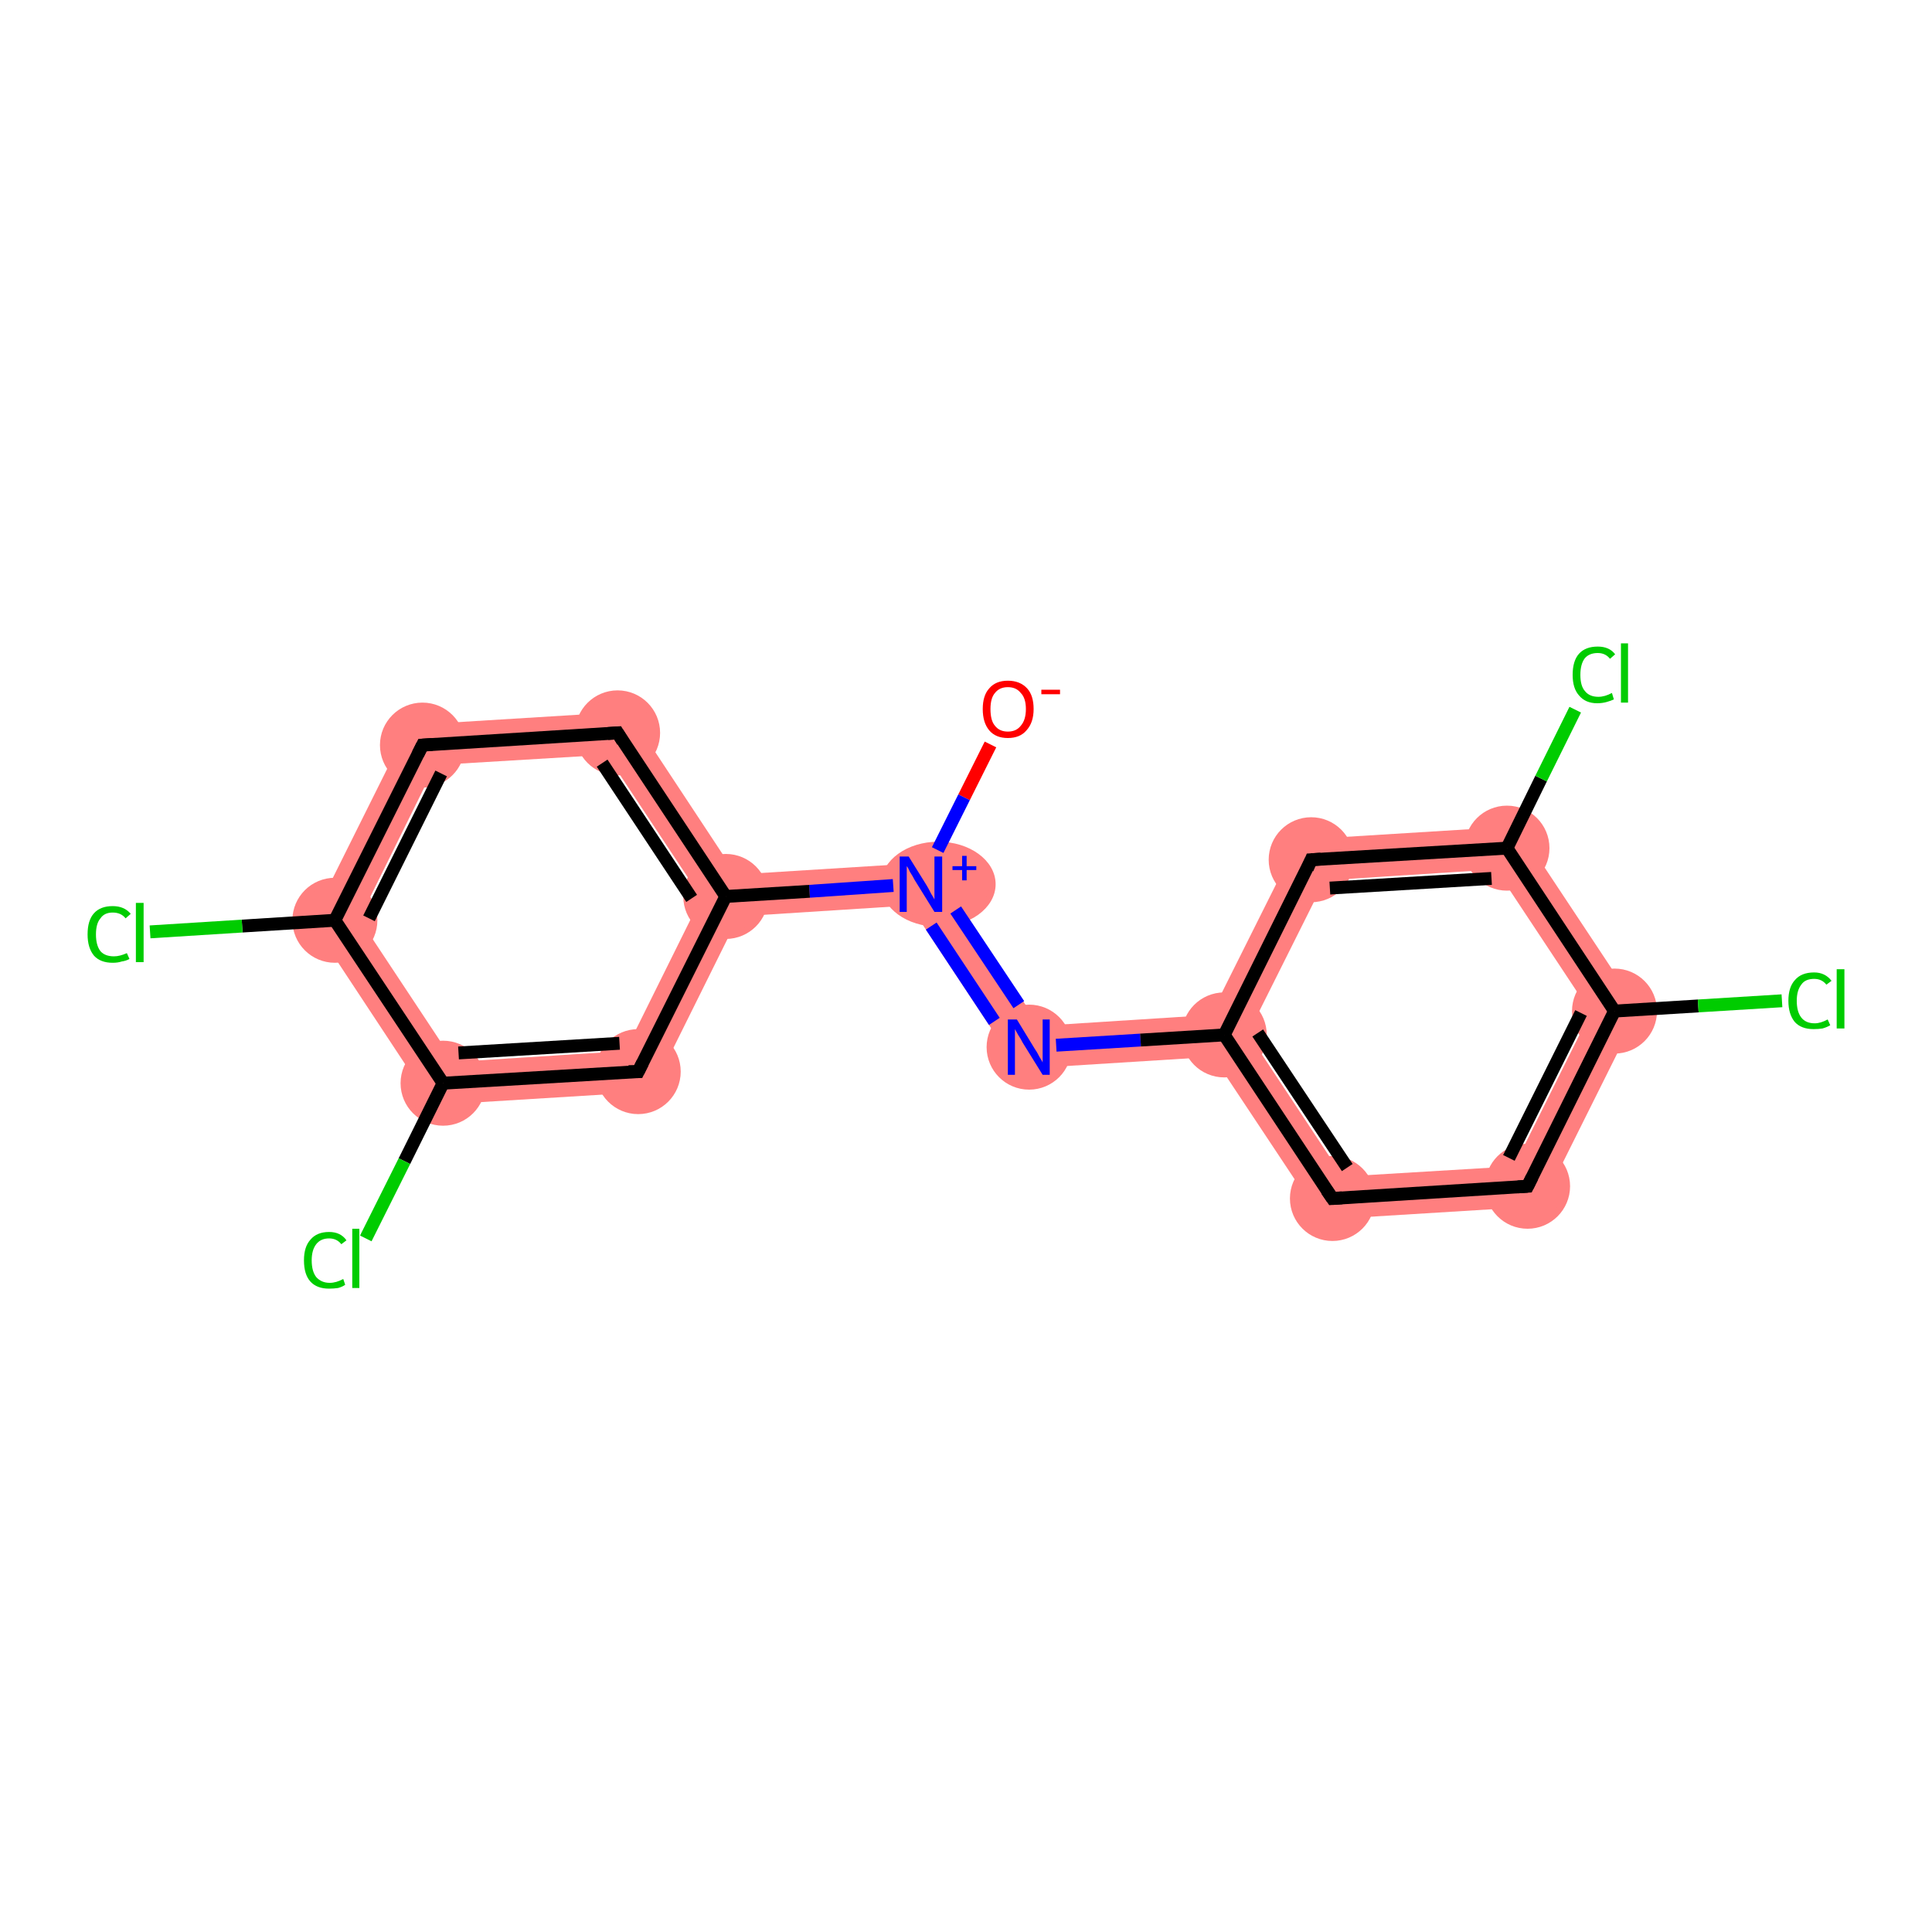 <?xml version='1.0' encoding='iso-8859-1'?>
<svg version='1.1' baseProfile='full'
              xmlns='http://www.w3.org/2000/svg'
                      xmlns:rdkit='http://www.rdkit.org/xml'
                      xmlns:xlink='http://www.w3.org/1999/xlink'
                  xml:space='preserve'
width='300px' height='300px' viewBox='0 0 300 300'>
<!-- END OF HEADER -->
<rect style='opacity:1.0;fill:#FFFFFF;stroke:none' width='300.0' height='300.0' x='0.0' y='0.0'> </rect>
<path class='bond-1 atom-1 atom-2' d='M 144.7,133.9 L 161.4,159.3 L 158.1,166.0 L 141.3,140.6 Z' style='fill:#FF7F7F;fill-rule:evenodd;fill-opacity:1;stroke:#FF7F7F;stroke-width:0.0px;stroke-linecap:butt;stroke-linejoin:miter;stroke-opacity:1;' />
<path class='bond-10 atom-1 atom-11' d='M 144.7,133.9 L 141.3,140.6 L 114.7,142.3 L 112.7,139.2 L 114.3,135.8 Z' style='fill:#FF7F7F;fill-rule:evenodd;fill-opacity:1;stroke:#FF7F7F;stroke-width:0.0px;stroke-linecap:butt;stroke-linejoin:miter;stroke-opacity:1;' />
<path class='bond-2 atom-2 atom-3' d='M 188.0,157.6 L 190.1,160.7 L 188.4,164.1 L 158.1,166.0 L 161.4,159.3 Z' style='fill:#FF7F7F;fill-rule:evenodd;fill-opacity:1;stroke:#FF7F7F;stroke-width:0.0px;stroke-linecap:butt;stroke-linejoin:miter;stroke-opacity:1;' />
<path class='bond-3 atom-3 atom-4' d='M 193.8,160.5 L 208.5,182.7 L 205.2,189.4 L 188.4,164.1 L 190.1,160.7 Z' style='fill:#FF7F7F;fill-rule:evenodd;fill-opacity:1;stroke:#FF7F7F;stroke-width:0.0px;stroke-linecap:butt;stroke-linejoin:miter;stroke-opacity:1;' />
<path class='bond-18 atom-3 atom-10' d='M 201.6,130.4 L 205.7,136.7 L 193.8,160.5 L 190.1,160.7 L 188.0,157.6 Z' style='fill:#FF7F7F;fill-rule:evenodd;fill-opacity:1;stroke:#FF7F7F;stroke-width:0.0px;stroke-linecap:butt;stroke-linejoin:miter;stroke-opacity:1;' />
<path class='bond-4 atom-4 atom-5' d='M 235.1,181.1 L 239.3,187.3 L 205.2,189.4 L 208.5,182.7 Z' style='fill:#FF7F7F;fill-rule:evenodd;fill-opacity:1;stroke:#FF7F7F;stroke-width:0.0px;stroke-linecap:butt;stroke-linejoin:miter;stroke-opacity:1;' />
<path class='bond-5 atom-5 atom-6' d='M 254.5,156.8 L 239.3,187.3 L 235.1,181.1 L 247.0,157.2 Z' style='fill:#FF7F7F;fill-rule:evenodd;fill-opacity:1;stroke:#FF7F7F;stroke-width:0.0px;stroke-linecap:butt;stroke-linejoin:miter;stroke-opacity:1;' />
<path class='bond-7 atom-6 atom-8' d='M 235.6,128.3 L 254.5,156.8 L 247.0,157.2 L 232.3,135.0 Z' style='fill:#FF7F7F;fill-rule:evenodd;fill-opacity:1;stroke:#FF7F7F;stroke-width:0.0px;stroke-linecap:butt;stroke-linejoin:miter;stroke-opacity:1;' />
<path class='bond-9 atom-8 atom-10' d='M 235.6,128.3 L 232.3,135.0 L 205.7,136.7 L 201.6,130.4 Z' style='fill:#FF7F7F;fill-rule:evenodd;fill-opacity:1;stroke:#FF7F7F;stroke-width:0.0px;stroke-linecap:butt;stroke-linejoin:miter;stroke-opacity:1;' />
<path class='bond-11 atom-11 atom-12' d='M 97.6,110.5 L 114.3,135.8 L 112.7,139.2 L 108.9,139.4 L 94.2,117.2 Z' style='fill:#FF7F7F;fill-rule:evenodd;fill-opacity:1;stroke:#FF7F7F;stroke-width:0.0px;stroke-linecap:butt;stroke-linejoin:miter;stroke-opacity:1;' />
<path class='bond-19 atom-11 atom-18' d='M 112.7,139.2 L 114.7,142.3 L 101.2,169.5 L 97.1,163.2 L 108.9,139.4 Z' style='fill:#FF7F7F;fill-rule:evenodd;fill-opacity:1;stroke:#FF7F7F;stroke-width:0.0px;stroke-linecap:butt;stroke-linejoin:miter;stroke-opacity:1;' />
<path class='bond-12 atom-12 atom-13' d='M 97.6,110.5 L 94.2,117.2 L 67.6,118.8 L 63.5,112.6 Z' style='fill:#FF7F7F;fill-rule:evenodd;fill-opacity:1;stroke:#FF7F7F;stroke-width:0.0px;stroke-linecap:butt;stroke-linejoin:miter;stroke-opacity:1;' />
<path class='bond-13 atom-13 atom-14' d='M 63.5,112.6 L 67.6,118.8 L 55.8,142.7 L 48.3,143.1 Z' style='fill:#FF7F7F;fill-rule:evenodd;fill-opacity:1;stroke:#FF7F7F;stroke-width:0.0px;stroke-linecap:butt;stroke-linejoin:miter;stroke-opacity:1;' />
<path class='bond-15 atom-14 atom-16' d='M 55.8,142.7 L 70.5,164.9 L 67.1,171.6 L 48.3,143.1 Z' style='fill:#FF7F7F;fill-rule:evenodd;fill-opacity:1;stroke:#FF7F7F;stroke-width:0.0px;stroke-linecap:butt;stroke-linejoin:miter;stroke-opacity:1;' />
<path class='bond-17 atom-16 atom-18' d='M 97.1,163.2 L 101.2,169.5 L 67.1,171.6 L 70.5,164.9 Z' style='fill:#FF7F7F;fill-rule:evenodd;fill-opacity:1;stroke:#FF7F7F;stroke-width:0.0px;stroke-linecap:butt;stroke-linejoin:miter;stroke-opacity:1;' />
<ellipse cx='145.7' cy='137.3' rx='8.4' ry='6.1' class='atom-1'  style='fill:#FF7F7F;fill-rule:evenodd;stroke:#FF7F7F;stroke-width:1.0px;stroke-linecap:butt;stroke-linejoin:miter;stroke-opacity:1' />
<ellipse cx='159.8' cy='162.6' rx='6.1' ry='6.1' class='atom-2'  style='fill:#FF7F7F;fill-rule:evenodd;stroke:#FF7F7F;stroke-width:1.0px;stroke-linecap:butt;stroke-linejoin:miter;stroke-opacity:1' />
<ellipse cx='190.1' cy='160.7' rx='6.1' ry='6.1' class='atom-3'  style='fill:#FF7F7F;fill-rule:evenodd;stroke:#FF7F7F;stroke-width:1.0px;stroke-linecap:butt;stroke-linejoin:miter;stroke-opacity:1' />
<ellipse cx='206.9' cy='186.1' rx='6.1' ry='6.1' class='atom-4'  style='fill:#FF7F7F;fill-rule:evenodd;stroke:#FF7F7F;stroke-width:1.0px;stroke-linecap:butt;stroke-linejoin:miter;stroke-opacity:1' />
<ellipse cx='237.2' cy='184.2' rx='6.1' ry='6.1' class='atom-5'  style='fill:#FF7F7F;fill-rule:evenodd;stroke:#FF7F7F;stroke-width:1.0px;stroke-linecap:butt;stroke-linejoin:miter;stroke-opacity:1' />
<ellipse cx='250.7' cy='157.0' rx='6.1' ry='6.1' class='atom-6'  style='fill:#FF7F7F;fill-rule:evenodd;stroke:#FF7F7F;stroke-width:1.0px;stroke-linecap:butt;stroke-linejoin:miter;stroke-opacity:1' />
<ellipse cx='234.0' cy='131.7' rx='6.1' ry='6.1' class='atom-8'  style='fill:#FF7F7F;fill-rule:evenodd;stroke:#FF7F7F;stroke-width:1.0px;stroke-linecap:butt;stroke-linejoin:miter;stroke-opacity:1' />
<ellipse cx='203.6' cy='133.5' rx='6.1' ry='6.1' class='atom-10'  style='fill:#FF7F7F;fill-rule:evenodd;stroke:#FF7F7F;stroke-width:1.0px;stroke-linecap:butt;stroke-linejoin:miter;stroke-opacity:1' />
<ellipse cx='112.7' cy='139.2' rx='6.1' ry='6.1' class='atom-11'  style='fill:#FF7F7F;fill-rule:evenodd;stroke:#FF7F7F;stroke-width:1.0px;stroke-linecap:butt;stroke-linejoin:miter;stroke-opacity:1' />
<ellipse cx='95.9' cy='113.8' rx='6.1' ry='6.1' class='atom-12'  style='fill:#FF7F7F;fill-rule:evenodd;stroke:#FF7F7F;stroke-width:1.0px;stroke-linecap:butt;stroke-linejoin:miter;stroke-opacity:1' />
<ellipse cx='65.6' cy='115.7' rx='6.1' ry='6.1' class='atom-13'  style='fill:#FF7F7F;fill-rule:evenodd;stroke:#FF7F7F;stroke-width:1.0px;stroke-linecap:butt;stroke-linejoin:miter;stroke-opacity:1' />
<ellipse cx='52.0' cy='142.9' rx='6.1' ry='6.1' class='atom-14'  style='fill:#FF7F7F;fill-rule:evenodd;stroke:#FF7F7F;stroke-width:1.0px;stroke-linecap:butt;stroke-linejoin:miter;stroke-opacity:1' />
<ellipse cx='68.8' cy='168.2' rx='6.1' ry='6.1' class='atom-16'  style='fill:#FF7F7F;fill-rule:evenodd;stroke:#FF7F7F;stroke-width:1.0px;stroke-linecap:butt;stroke-linejoin:miter;stroke-opacity:1' />
<ellipse cx='99.1' cy='166.4' rx='6.1' ry='6.1' class='atom-18'  style='fill:#FF7F7F;fill-rule:evenodd;stroke:#FF7F7F;stroke-width:1.0px;stroke-linecap:butt;stroke-linejoin:miter;stroke-opacity:1' />
<path class='bond-0 atom-0 atom-1' d='M 153.8,115.6 L 149.7,123.8' style='fill:none;fill-rule:evenodd;stroke:#FF0000;stroke-width:2.0px;stroke-linecap:butt;stroke-linejoin:miter;stroke-opacity:1' />
<path class='bond-0 atom-0 atom-1' d='M 149.7,123.8 L 145.6,132.0' style='fill:none;fill-rule:evenodd;stroke:#0000FF;stroke-width:2.0px;stroke-linecap:butt;stroke-linejoin:miter;stroke-opacity:1' />
<path class='bond-1 atom-1 atom-2' d='M 148.4,141.3 L 158.2,156.0' style='fill:none;fill-rule:evenodd;stroke:#0000FF;stroke-width:2.0px;stroke-linecap:butt;stroke-linejoin:miter;stroke-opacity:1' />
<path class='bond-1 atom-1 atom-2' d='M 144.6,143.8 L 154.4,158.6' style='fill:none;fill-rule:evenodd;stroke:#0000FF;stroke-width:2.0px;stroke-linecap:butt;stroke-linejoin:miter;stroke-opacity:1' />
<path class='bond-2 atom-2 atom-3' d='M 164.0,162.3 L 177.1,161.5' style='fill:none;fill-rule:evenodd;stroke:#0000FF;stroke-width:2.0px;stroke-linecap:butt;stroke-linejoin:miter;stroke-opacity:1' />
<path class='bond-2 atom-2 atom-3' d='M 177.1,161.5 L 190.1,160.7' style='fill:none;fill-rule:evenodd;stroke:#000000;stroke-width:2.0px;stroke-linecap:butt;stroke-linejoin:miter;stroke-opacity:1' />
<path class='bond-3 atom-3 atom-4' d='M 190.1,160.7 L 206.9,186.1' style='fill:none;fill-rule:evenodd;stroke:#000000;stroke-width:2.0px;stroke-linecap:butt;stroke-linejoin:miter;stroke-opacity:1' />
<path class='bond-3 atom-3 atom-4' d='M 195.3,160.4 L 209.2,181.3' style='fill:none;fill-rule:evenodd;stroke:#000000;stroke-width:2.0px;stroke-linecap:butt;stroke-linejoin:miter;stroke-opacity:1' />
<path class='bond-4 atom-4 atom-5' d='M 206.9,186.1 L 237.2,184.2' style='fill:none;fill-rule:evenodd;stroke:#000000;stroke-width:2.0px;stroke-linecap:butt;stroke-linejoin:miter;stroke-opacity:1' />
<path class='bond-5 atom-5 atom-6' d='M 237.2,184.2 L 250.7,157.0' style='fill:none;fill-rule:evenodd;stroke:#000000;stroke-width:2.0px;stroke-linecap:butt;stroke-linejoin:miter;stroke-opacity:1' />
<path class='bond-5 atom-5 atom-6' d='M 234.3,179.8 L 245.5,157.3' style='fill:none;fill-rule:evenodd;stroke:#000000;stroke-width:2.0px;stroke-linecap:butt;stroke-linejoin:miter;stroke-opacity:1' />
<path class='bond-6 atom-6 atom-7' d='M 250.7,157.0 L 263.7,156.2' style='fill:none;fill-rule:evenodd;stroke:#000000;stroke-width:2.0px;stroke-linecap:butt;stroke-linejoin:miter;stroke-opacity:1' />
<path class='bond-6 atom-6 atom-7' d='M 263.7,156.2 L 276.7,155.4' style='fill:none;fill-rule:evenodd;stroke:#00CC00;stroke-width:2.0px;stroke-linecap:butt;stroke-linejoin:miter;stroke-opacity:1' />
<path class='bond-7 atom-6 atom-8' d='M 250.7,157.0 L 234.0,131.7' style='fill:none;fill-rule:evenodd;stroke:#000000;stroke-width:2.0px;stroke-linecap:butt;stroke-linejoin:miter;stroke-opacity:1' />
<path class='bond-8 atom-8 atom-9' d='M 234.0,131.7 L 239.3,120.9' style='fill:none;fill-rule:evenodd;stroke:#000000;stroke-width:2.0px;stroke-linecap:butt;stroke-linejoin:miter;stroke-opacity:1' />
<path class='bond-8 atom-8 atom-9' d='M 239.3,120.9 L 244.6,110.2' style='fill:none;fill-rule:evenodd;stroke:#00CC00;stroke-width:2.0px;stroke-linecap:butt;stroke-linejoin:miter;stroke-opacity:1' />
<path class='bond-9 atom-8 atom-10' d='M 234.0,131.7 L 203.6,133.5' style='fill:none;fill-rule:evenodd;stroke:#000000;stroke-width:2.0px;stroke-linecap:butt;stroke-linejoin:miter;stroke-opacity:1' />
<path class='bond-9 atom-8 atom-10' d='M 231.6,136.4 L 206.5,137.9' style='fill:none;fill-rule:evenodd;stroke:#000000;stroke-width:2.0px;stroke-linecap:butt;stroke-linejoin:miter;stroke-opacity:1' />
<path class='bond-10 atom-1 atom-11' d='M 138.7,137.5 L 125.7,138.4' style='fill:none;fill-rule:evenodd;stroke:#0000FF;stroke-width:2.0px;stroke-linecap:butt;stroke-linejoin:miter;stroke-opacity:1' />
<path class='bond-10 atom-1 atom-11' d='M 125.7,138.4 L 112.7,139.2' style='fill:none;fill-rule:evenodd;stroke:#000000;stroke-width:2.0px;stroke-linecap:butt;stroke-linejoin:miter;stroke-opacity:1' />
<path class='bond-11 atom-11 atom-12' d='M 112.7,139.2 L 95.9,113.8' style='fill:none;fill-rule:evenodd;stroke:#000000;stroke-width:2.0px;stroke-linecap:butt;stroke-linejoin:miter;stroke-opacity:1' />
<path class='bond-11 atom-11 atom-12' d='M 107.4,139.5 L 93.5,118.5' style='fill:none;fill-rule:evenodd;stroke:#000000;stroke-width:2.0px;stroke-linecap:butt;stroke-linejoin:miter;stroke-opacity:1' />
<path class='bond-12 atom-12 atom-13' d='M 95.9,113.8 L 65.6,115.7' style='fill:none;fill-rule:evenodd;stroke:#000000;stroke-width:2.0px;stroke-linecap:butt;stroke-linejoin:miter;stroke-opacity:1' />
<path class='bond-13 atom-13 atom-14' d='M 65.6,115.7 L 52.0,142.9' style='fill:none;fill-rule:evenodd;stroke:#000000;stroke-width:2.0px;stroke-linecap:butt;stroke-linejoin:miter;stroke-opacity:1' />
<path class='bond-13 atom-13 atom-14' d='M 68.5,120.1 L 57.3,142.6' style='fill:none;fill-rule:evenodd;stroke:#000000;stroke-width:2.0px;stroke-linecap:butt;stroke-linejoin:miter;stroke-opacity:1' />
<path class='bond-14 atom-14 atom-15' d='M 52.0,142.9 L 37.6,143.8' style='fill:none;fill-rule:evenodd;stroke:#000000;stroke-width:2.0px;stroke-linecap:butt;stroke-linejoin:miter;stroke-opacity:1' />
<path class='bond-14 atom-14 atom-15' d='M 37.6,143.8 L 23.3,144.7' style='fill:none;fill-rule:evenodd;stroke:#00CC00;stroke-width:2.0px;stroke-linecap:butt;stroke-linejoin:miter;stroke-opacity:1' />
<path class='bond-15 atom-14 atom-16' d='M 52.0,142.9 L 68.8,168.2' style='fill:none;fill-rule:evenodd;stroke:#000000;stroke-width:2.0px;stroke-linecap:butt;stroke-linejoin:miter;stroke-opacity:1' />
<path class='bond-16 atom-16 atom-17' d='M 68.8,168.2 L 62.8,180.3' style='fill:none;fill-rule:evenodd;stroke:#000000;stroke-width:2.0px;stroke-linecap:butt;stroke-linejoin:miter;stroke-opacity:1' />
<path class='bond-16 atom-16 atom-17' d='M 62.8,180.3 L 56.8,192.3' style='fill:none;fill-rule:evenodd;stroke:#00CC00;stroke-width:2.0px;stroke-linecap:butt;stroke-linejoin:miter;stroke-opacity:1' />
<path class='bond-17 atom-16 atom-18' d='M 68.8,168.2 L 99.1,166.4' style='fill:none;fill-rule:evenodd;stroke:#000000;stroke-width:2.0px;stroke-linecap:butt;stroke-linejoin:miter;stroke-opacity:1' />
<path class='bond-17 atom-16 atom-18' d='M 71.2,163.5 L 96.2,162.0' style='fill:none;fill-rule:evenodd;stroke:#000000;stroke-width:2.0px;stroke-linecap:butt;stroke-linejoin:miter;stroke-opacity:1' />
<path class='bond-18 atom-10 atom-3' d='M 203.6,133.5 L 190.1,160.7' style='fill:none;fill-rule:evenodd;stroke:#000000;stroke-width:2.0px;stroke-linecap:butt;stroke-linejoin:miter;stroke-opacity:1' />
<path class='bond-19 atom-18 atom-11' d='M 99.1,166.4 L 112.7,139.2' style='fill:none;fill-rule:evenodd;stroke:#000000;stroke-width:2.0px;stroke-linecap:butt;stroke-linejoin:miter;stroke-opacity:1' />
<path d='M 206.0,184.8 L 206.9,186.1 L 208.4,186.0' style='fill:none;stroke:#000000;stroke-width:2.0px;stroke-linecap:butt;stroke-linejoin:miter;stroke-opacity:1;' />
<path d='M 235.7,184.3 L 237.2,184.2 L 237.9,182.8' style='fill:none;stroke:#000000;stroke-width:2.0px;stroke-linecap:butt;stroke-linejoin:miter;stroke-opacity:1;' />
<path d='M 205.1,133.4 L 203.6,133.5 L 203.0,134.9' style='fill:none;stroke:#000000;stroke-width:2.0px;stroke-linecap:butt;stroke-linejoin:miter;stroke-opacity:1;' />
<path d='M 96.7,115.1 L 95.9,113.8 L 94.4,113.9' style='fill:none;stroke:#000000;stroke-width:2.0px;stroke-linecap:butt;stroke-linejoin:miter;stroke-opacity:1;' />
<path d='M 67.1,115.6 L 65.6,115.7 L 64.9,117.1' style='fill:none;stroke:#000000;stroke-width:2.0px;stroke-linecap:butt;stroke-linejoin:miter;stroke-opacity:1;' />
<path d='M 97.6,166.4 L 99.1,166.4 L 99.8,165.0' style='fill:none;stroke:#000000;stroke-width:2.0px;stroke-linecap:butt;stroke-linejoin:miter;stroke-opacity:1;' />
<path class='atom-0' d='M 152.6 110.1
Q 152.6 108.0, 153.6 106.9
Q 154.6 105.7, 156.5 105.7
Q 158.4 105.7, 159.5 106.9
Q 160.5 108.0, 160.5 110.1
Q 160.5 112.2, 159.4 113.4
Q 158.4 114.6, 156.5 114.6
Q 154.6 114.6, 153.6 113.4
Q 152.6 112.2, 152.6 110.1
M 156.5 113.6
Q 157.8 113.6, 158.5 112.7
Q 159.3 111.8, 159.3 110.1
Q 159.3 108.4, 158.5 107.6
Q 157.8 106.7, 156.5 106.7
Q 155.2 106.7, 154.5 107.6
Q 153.8 108.4, 153.8 110.1
Q 153.8 111.9, 154.5 112.7
Q 155.2 113.6, 156.5 113.6
' fill='#FF0000'/>
<path class='atom-0' d='M 161.7 107.1
L 164.6 107.1
L 164.6 107.8
L 161.7 107.8
L 161.7 107.1
' fill='#FF0000'/>
<path class='atom-1' d='M 141.1 133.0
L 143.9 137.5
Q 144.2 138.0, 144.6 138.8
Q 145.1 139.6, 145.1 139.7
L 145.1 133.0
L 146.3 133.0
L 146.3 141.6
L 145.1 141.6
L 142.0 136.6
Q 141.7 136.0, 141.3 135.4
Q 141.0 134.7, 140.8 134.5
L 140.8 141.6
L 139.7 141.6
L 139.7 133.0
L 141.1 133.0
' fill='#0000FF'/>
<path class='atom-1' d='M 147.9 134.5
L 149.4 134.5
L 149.4 132.9
L 150.1 132.9
L 150.1 134.5
L 151.6 134.5
L 151.6 135.1
L 150.1 135.1
L 150.1 136.7
L 149.4 136.7
L 149.4 135.1
L 147.9 135.1
L 147.9 134.5
' fill='#0000FF'/>
<path class='atom-2' d='M 157.9 158.3
L 160.7 162.9
Q 161.0 163.3, 161.4 164.1
Q 161.9 164.9, 161.9 165.0
L 161.9 158.3
L 163.0 158.3
L 163.0 166.9
L 161.9 166.9
L 158.8 161.9
Q 158.5 161.3, 158.1 160.7
Q 157.7 160.0, 157.6 159.8
L 157.6 166.9
L 156.5 166.9
L 156.5 158.3
L 157.9 158.3
' fill='#0000FF'/>
<path class='atom-7' d='M 277.7 155.4
Q 277.7 153.3, 278.7 152.2
Q 279.7 151.0, 281.7 151.0
Q 283.4 151.0, 284.4 152.3
L 283.6 152.9
Q 282.9 152.0, 281.7 152.0
Q 280.3 152.0, 279.7 152.9
Q 279.0 153.8, 279.0 155.4
Q 279.0 157.1, 279.7 158.0
Q 280.4 158.9, 281.8 158.9
Q 282.7 158.9, 283.8 158.3
L 284.2 159.2
Q 283.7 159.5, 283.0 159.7
Q 282.4 159.8, 281.6 159.8
Q 279.7 159.8, 278.7 158.7
Q 277.7 157.5, 277.7 155.4
' fill='#00CC00'/>
<path class='atom-7' d='M 285.2 150.5
L 286.4 150.5
L 286.4 159.7
L 285.2 159.7
L 285.2 150.5
' fill='#00CC00'/>
<path class='atom-9' d='M 244.2 104.8
Q 244.2 102.6, 245.2 101.5
Q 246.2 100.4, 248.1 100.4
Q 249.9 100.4, 250.8 101.6
L 250.0 102.3
Q 249.3 101.4, 248.1 101.4
Q 246.8 101.4, 246.1 102.2
Q 245.4 103.1, 245.4 104.8
Q 245.4 106.5, 246.1 107.3
Q 246.8 108.2, 248.2 108.2
Q 249.2 108.2, 250.3 107.6
L 250.6 108.6
Q 250.2 108.8, 249.5 109.0
Q 248.8 109.2, 248.0 109.2
Q 246.2 109.2, 245.2 108.0
Q 244.2 106.9, 244.2 104.8
' fill='#00CC00'/>
<path class='atom-9' d='M 251.7 99.9
L 252.8 99.9
L 252.8 109.1
L 251.7 109.1
L 251.7 99.9
' fill='#00CC00'/>
<path class='atom-15' d='M 13.6 145.1
Q 13.6 142.9, 14.6 141.8
Q 15.6 140.7, 17.5 140.7
Q 19.3 140.7, 20.3 141.9
L 19.5 142.6
Q 18.8 141.7, 17.5 141.7
Q 16.2 141.7, 15.6 142.6
Q 14.9 143.4, 14.9 145.1
Q 14.9 146.8, 15.6 147.7
Q 16.3 148.5, 17.7 148.5
Q 18.6 148.5, 19.7 148.0
L 20.1 148.9
Q 19.6 149.2, 18.9 149.3
Q 18.3 149.5, 17.5 149.5
Q 15.6 149.5, 14.6 148.4
Q 13.6 147.2, 13.6 145.1
' fill='#00CC00'/>
<path class='atom-15' d='M 21.1 140.2
L 22.3 140.2
L 22.3 149.4
L 21.1 149.4
L 21.1 140.2
' fill='#00CC00'/>
<path class='atom-17' d='M 47.2 195.7
Q 47.2 193.6, 48.2 192.5
Q 49.2 191.3, 51.1 191.3
Q 52.9 191.3, 53.8 192.6
L 53.0 193.2
Q 52.3 192.3, 51.1 192.3
Q 49.8 192.3, 49.1 193.2
Q 48.4 194.1, 48.4 195.7
Q 48.4 197.4, 49.1 198.3
Q 49.9 199.2, 51.2 199.2
Q 52.2 199.2, 53.3 198.6
L 53.6 199.5
Q 53.2 199.8, 52.5 200.0
Q 51.8 200.1, 51.1 200.1
Q 49.2 200.1, 48.2 199.0
Q 47.2 197.9, 47.2 195.7
' fill='#00CC00'/>
<path class='atom-17' d='M 54.7 190.8
L 55.8 190.8
L 55.8 200.0
L 54.7 200.0
L 54.7 190.8
' fill='#00CC00'/>
</svg>
